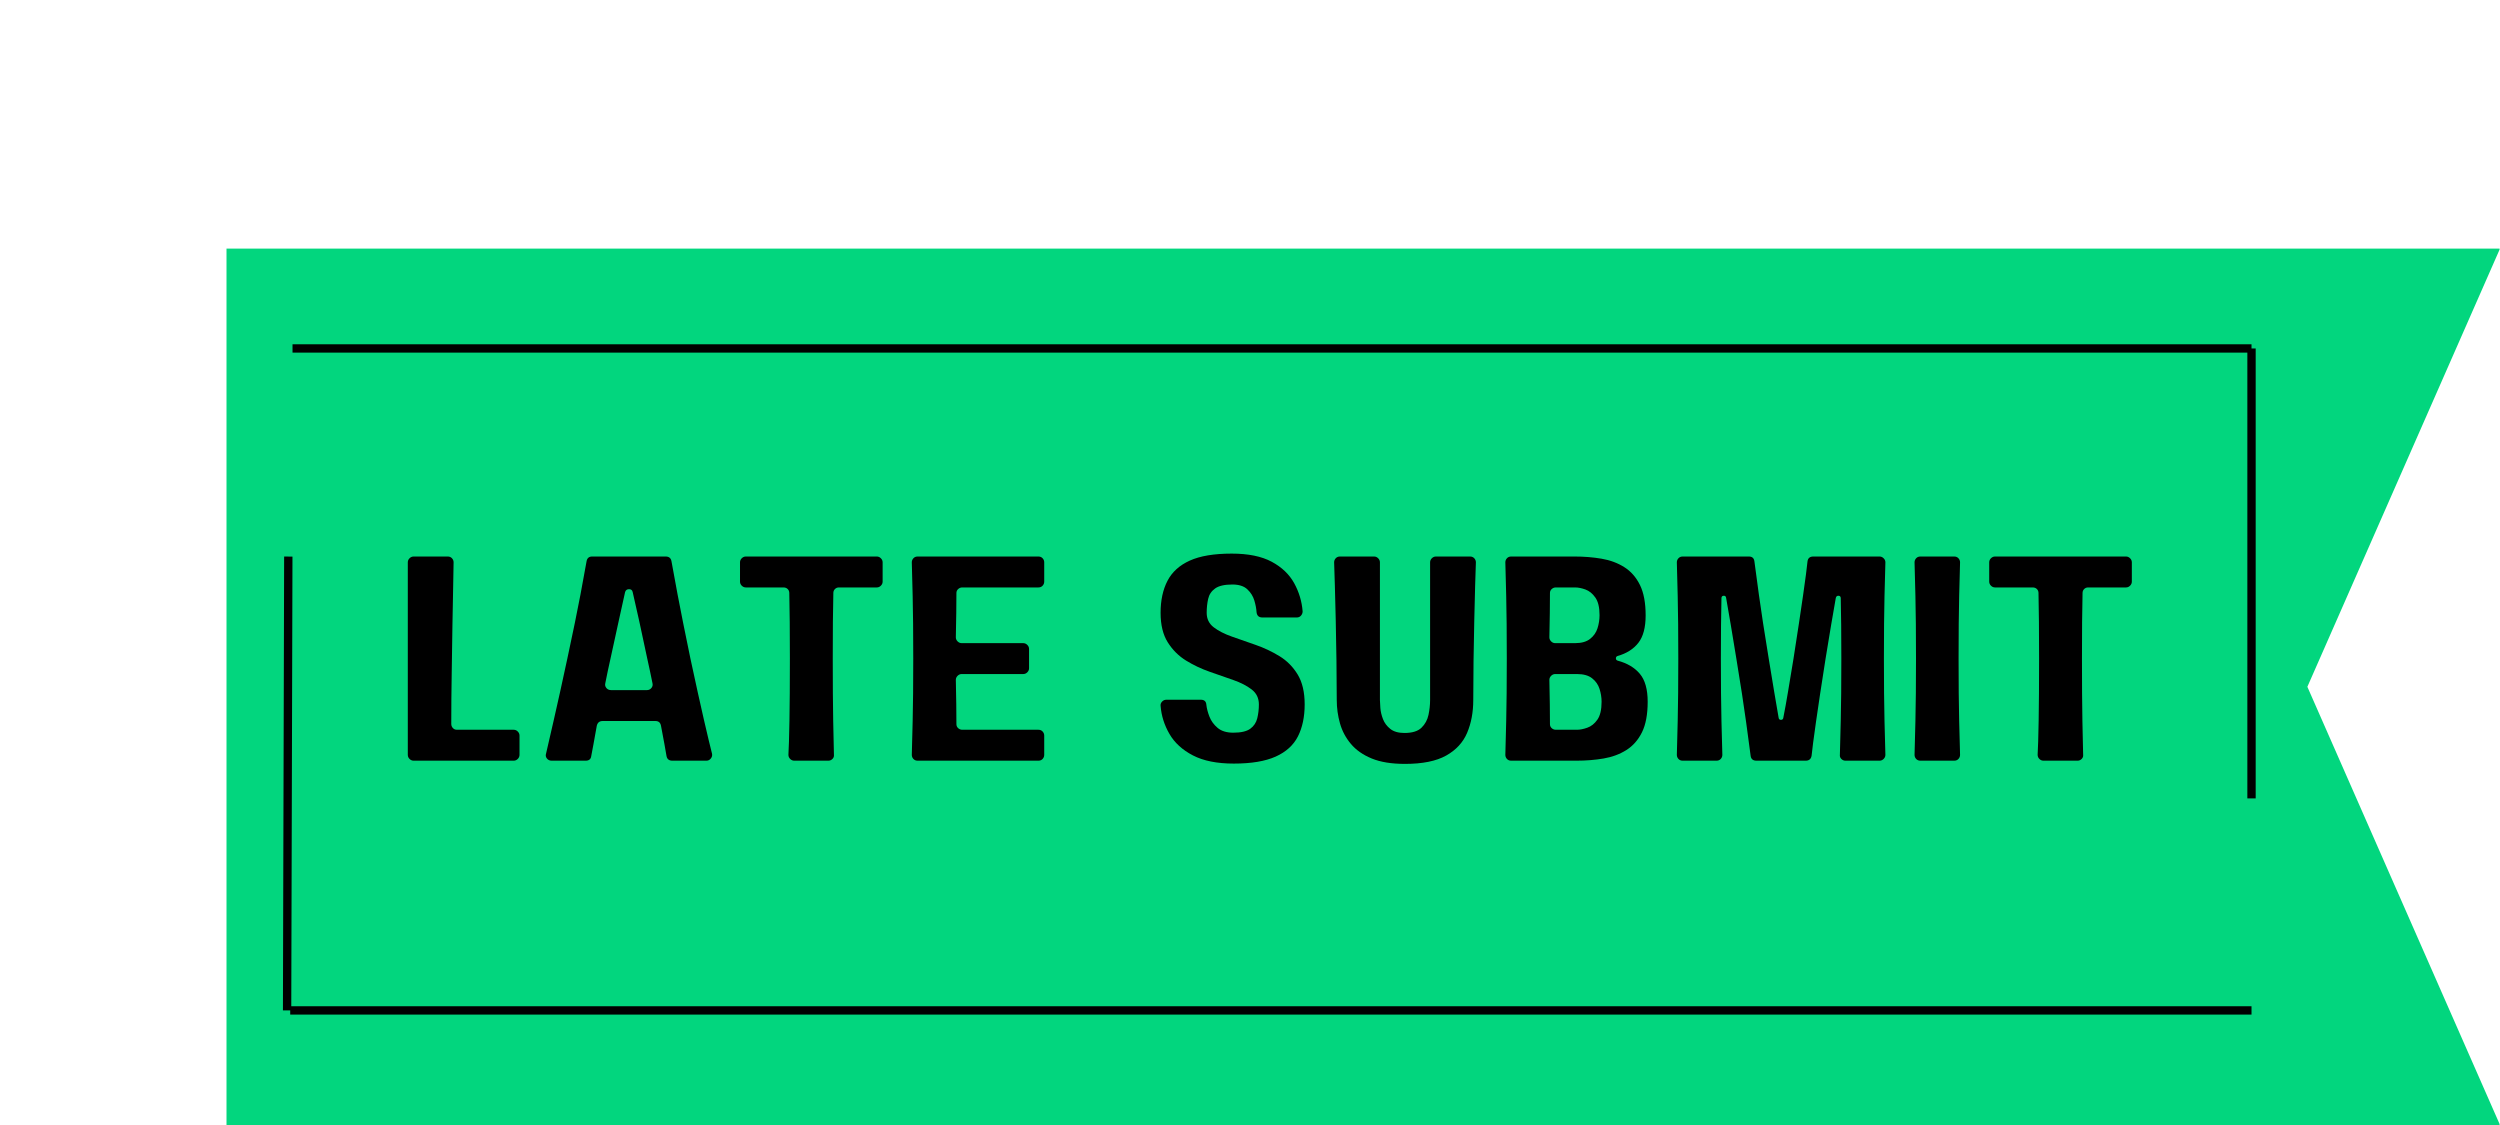 <svg xmlns="http://www.w3.org/2000/svg" xmlns:xlink="http://www.w3.org/1999/xlink" width="2400" zoomAndPan="magnify" viewBox="0 0 1800 810" height="1080" preserveAspectRatio="xMidYMid meet" version="1.2"><defs><clipPath id="783c119543"><path d="M 163.082 179.012 L 1800 179.012 L 1800 809.992 L 163.082 809.992 Z M 163.082 179.012 "/></clipPath><clipPath id="db1a0f9e18"><path d="M 163.082 179.012 L 1799.996 179.012 L 1661.305 494.5 L 1799.996 809.992 L 163.082 809.992 Z M 163.082 179.012 "/></clipPath></defs><g id="54d8757f7f"><g clip-rule="nonzero" clip-path="url(#783c119543)"><g clip-rule="nonzero" clip-path="url(#db1a0f9e18)"><path style=" stroke:none;fill-rule:nonzero;fill:#02d67e;fill-opacity:1;" d="M 163.082 809.992 L 163.082 179.012 L 1799.695 179.012 L 1799.695 809.992 Z M 163.082 809.992 "/></g></g><path style="fill:none;stroke-width:8;stroke-linecap:butt;stroke-linejoin:miter;stroke:#000000;stroke-opacity:1;stroke-miterlimit:4;" d="M -0.001 4 L 1882.843 4 " transform="matrix(0.75,0,0,0.75,208.957,724.5)"/><path style="fill:none;stroke-width:8;stroke-linecap:butt;stroke-linejoin:miter;stroke:#000000;stroke-opacity:1;stroke-miterlimit:4;" d="M -0.002 4.002 L 435.691 4.002 " transform="matrix(0.002,-0.75,0.75,0.002,203.705,727.487)"/><path style="fill:none;stroke-width:8;stroke-linecap:butt;stroke-linejoin:miter;stroke:#000000;stroke-opacity:1;stroke-miterlimit:4;" d="M -0.002 4.002 L 1880.634 4.002 " transform="matrix(0.75,0,0,0.75,210.615,247.882)"/><path style="fill:none;stroke-width:8;stroke-linecap:butt;stroke-linejoin:miter;stroke:#000000;stroke-opacity:1;stroke-miterlimit:4;" d="M 0.001 4.001 L 431.969 4.001 " transform="matrix(0,0.75,-0.75,0,1624.091,250.882)"/><g style="fill:#000000;fill-opacity:1;"><g transform="translate(283.117, 547.691)"><path style="stroke:none" d="M 41.797 -26.453 C 41.797 -25.336 42.176 -24.359 42.938 -23.516 C 43.707 -22.68 44.656 -22.266 45.781 -22.266 L 86.734 -22.266 C 87.848 -22.266 88.828 -21.844 89.672 -21 C 90.516 -20.156 90.938 -19.176 90.938 -18.062 L 90.938 -4.203 C 90.938 -3.078 90.516 -2.094 89.672 -1.25 C 88.828 -0.414 87.848 0 86.734 0 L 14.703 0 C 13.578 0 12.594 -0.414 11.75 -1.25 C 10.914 -2.094 10.5 -3.078 10.5 -4.203 L 10.5 -142.797 C 10.5 -143.922 10.914 -144.898 11.75 -145.734 C 12.594 -146.578 13.578 -147 14.703 -147 L 39.266 -147 C 40.523 -147 41.539 -146.578 42.312 -145.734 C 43.082 -144.898 43.469 -143.922 43.469 -142.797 C 43.469 -139.016 43.363 -133.098 43.156 -125.047 C 42.945 -117.004 42.77 -107.594 42.625 -96.812 C 42.488 -86.031 42.316 -74.582 42.109 -62.469 C 41.898 -50.363 41.797 -38.359 41.797 -26.453 Z M 41.797 -26.453 "/></g></g><g style="fill:#000000;fill-opacity:1;"><g transform="translate(383.497, 547.691)"><path style="stroke:none" d="M 100.594 0 C 98.207 0 96.805 -1.117 96.391 -3.359 C 96.109 -5.316 95.617 -8.113 94.922 -11.75 C 94.223 -15.395 93.383 -19.879 92.406 -25.203 C 91.977 -27.441 90.645 -28.562 88.406 -28.562 L 50.406 -28.562 C 48.164 -28.562 46.766 -27.441 46.203 -25.203 C 45.223 -19.879 44.414 -15.395 43.781 -11.75 C 43.156 -8.113 42.629 -5.316 42.203 -3.359 C 41.93 -1.117 40.602 0 38.219 0 L 13.656 0 C 12.25 0 11.125 -0.523 10.281 -1.578 C 9.445 -2.629 9.238 -3.785 9.656 -5.047 C 10.781 -9.941 12.672 -18.164 15.328 -29.719 C 17.984 -41.27 21.203 -55.863 24.984 -73.5 C 29.047 -92.395 32.195 -107.758 34.438 -119.594 C 36.676 -131.426 38.145 -139.441 38.844 -143.641 C 39.27 -145.879 40.602 -147 42.844 -147 L 95.766 -147 C 98.141 -147 99.535 -145.879 99.953 -143.641 C 100.66 -139.441 102.133 -131.426 104.375 -119.594 C 106.613 -107.758 109.691 -92.395 113.609 -73.5 C 117.391 -55.863 120.609 -41.27 123.266 -29.719 C 125.93 -18.164 127.895 -9.941 129.156 -5.047 C 129.426 -3.785 129.141 -2.629 128.297 -1.578 C 127.461 -0.523 126.414 0 125.156 0 Z M 56.484 -50.812 L 82.312 -50.812 C 83.57 -50.812 84.625 -51.301 85.469 -52.281 C 86.312 -53.27 86.594 -54.395 86.312 -55.656 C 85.75 -58.445 85.148 -61.348 84.516 -64.359 C 83.891 -67.367 83.227 -70.414 82.531 -73.5 C 80.426 -83.438 78.5 -92.43 76.75 -100.484 C 75 -108.535 73.426 -115.5 72.031 -121.375 C 71.75 -122.781 70.875 -123.484 69.406 -123.484 C 67.938 -123.484 66.988 -122.781 66.562 -121.375 C 65.312 -115.5 63.773 -108.535 61.953 -100.484 C 60.129 -92.43 58.164 -83.438 56.062 -73.5 C 55.363 -70.414 54.695 -67.367 54.062 -64.359 C 53.438 -61.348 52.848 -58.445 52.297 -55.656 C 52.016 -54.395 52.289 -53.27 53.125 -52.281 C 53.969 -51.301 55.086 -50.812 56.484 -50.812 Z M 56.484 -50.812 "/></g></g><g style="fill:#000000;fill-opacity:1;"><g transform="translate(522.306, 547.691)"><path style="stroke:none" d="M 113.188 -128.938 C 113.188 -127.82 112.766 -126.844 111.922 -126 C 111.086 -125.156 110.109 -124.734 108.984 -124.734 L 81.688 -124.734 C 80.57 -124.734 79.629 -124.348 78.859 -123.578 C 78.086 -122.816 77.703 -121.875 77.703 -120.75 C 77.555 -114.727 77.445 -107.797 77.375 -99.953 C 77.312 -92.117 77.281 -83.301 77.281 -73.5 C 77.281 -55.301 77.383 -40.352 77.594 -28.656 C 77.801 -16.969 77.977 -8.816 78.125 -4.203 C 78.258 -3.078 77.906 -2.094 77.062 -1.25 C 76.227 -0.414 75.25 0 74.125 0 L 49.562 0 C 48.438 0 47.453 -0.414 46.609 -1.25 C 45.773 -2.094 45.359 -3.078 45.359 -4.203 C 45.641 -8.816 45.883 -16.969 46.094 -28.656 C 46.301 -40.352 46.406 -55.301 46.406 -73.5 C 46.406 -83.301 46.367 -92.117 46.297 -99.953 C 46.234 -107.797 46.129 -114.727 45.984 -120.75 C 45.984 -121.875 45.598 -122.816 44.828 -123.578 C 44.066 -124.348 43.055 -124.734 41.797 -124.734 L 14.703 -124.734 C 13.578 -124.734 12.594 -125.156 11.75 -126 C 10.914 -126.844 10.5 -127.82 10.5 -128.938 L 10.5 -142.797 C 10.5 -143.922 10.914 -144.898 11.75 -145.734 C 12.594 -146.578 13.578 -147 14.703 -147 L 108.984 -147 C 110.109 -147 111.086 -146.578 111.922 -145.734 C 112.766 -144.898 113.188 -143.922 113.188 -142.797 Z M 113.188 -128.938 "/></g></g><g style="fill:#000000;fill-opacity:1;"><g transform="translate(645.996, 547.691)"><path style="stroke:none" d="M 105.844 -128.938 C 105.844 -127.82 105.457 -126.844 104.688 -126 C 103.914 -125.156 102.898 -124.734 101.641 -124.734 L 46.828 -124.734 C 45.711 -124.734 44.734 -124.348 43.891 -123.578 C 43.047 -122.816 42.625 -121.875 42.625 -120.75 C 42.625 -116.406 42.586 -111.57 42.516 -106.25 C 42.453 -100.938 42.348 -95.129 42.203 -88.828 C 42.203 -87.711 42.625 -86.734 43.469 -85.891 C 44.312 -85.047 45.289 -84.625 46.406 -84.625 L 90.719 -84.625 C 91.844 -84.625 92.82 -84.203 93.656 -83.359 C 94.5 -82.523 94.922 -81.551 94.922 -80.438 L 94.922 -66.562 C 94.922 -65.445 94.5 -64.469 93.656 -63.625 C 92.82 -62.789 91.844 -62.375 90.719 -62.375 L 46.406 -62.375 C 45.289 -62.375 44.312 -61.953 43.469 -61.109 C 42.625 -60.266 42.203 -59.285 42.203 -58.172 C 42.348 -51.867 42.453 -46.055 42.516 -40.734 C 42.586 -35.422 42.625 -30.594 42.625 -26.25 C 42.625 -25.125 43.047 -24.176 43.891 -23.406 C 44.734 -22.645 45.711 -22.266 46.828 -22.266 L 101.641 -22.266 C 102.898 -22.266 103.914 -21.844 104.688 -21 C 105.457 -20.156 105.844 -19.176 105.844 -18.062 L 105.844 -4.203 C 105.844 -3.078 105.457 -2.094 104.688 -1.25 C 103.914 -0.414 102.898 0 101.641 0 L 14.703 0 C 13.441 0 12.426 -0.414 11.656 -1.25 C 10.883 -2.094 10.5 -3.078 10.5 -4.203 C 10.633 -8.816 10.844 -16.969 11.125 -28.656 C 11.406 -40.352 11.547 -55.301 11.547 -73.5 C 11.547 -91.844 11.406 -106.82 11.125 -118.438 C 10.844 -130.062 10.633 -138.18 10.5 -142.797 C 10.5 -143.922 10.883 -144.898 11.656 -145.734 C 12.426 -146.578 13.441 -147 14.703 -147 L 101.641 -147 C 102.898 -147 103.914 -146.578 104.688 -145.734 C 105.457 -144.898 105.844 -143.922 105.844 -142.797 Z M 105.844 -128.938 "/></g></g><g style="fill:#000000;fill-opacity:1;"><g transform="translate(762.546, 547.691)"><path style="stroke:none" d=""/></g></g><g style="fill:#000000;fill-opacity:1;"><g transform="translate(825.126, 547.691)"><path style="stroke:none" d="M 43.688 -106.469 C 43.688 -102.125 45.363 -98.656 48.719 -96.062 C 52.082 -93.477 56.457 -91.238 61.844 -89.344 C 67.238 -87.457 72.941 -85.461 78.953 -83.359 C 84.973 -81.266 90.676 -78.57 96.062 -75.281 C 101.457 -71.988 105.832 -67.578 109.188 -62.047 C 112.551 -56.523 114.234 -49.352 114.234 -40.531 C 114.234 -31.57 112.625 -23.906 109.406 -17.531 C 106.188 -11.164 100.832 -6.301 93.344 -2.938 C 85.852 0.414 75.805 2.094 63.203 2.094 C 51.172 2.094 41.375 0.133 33.812 -3.781 C 26.25 -7.695 20.613 -12.836 16.906 -19.203 C 13.195 -25.578 11.062 -32.336 10.5 -39.484 C 10.363 -40.598 10.711 -41.609 11.547 -42.516 C 12.391 -43.43 13.441 -43.891 14.703 -43.891 L 39.484 -43.891 C 42.004 -43.891 43.332 -42.629 43.469 -40.109 C 43.75 -37.586 44.484 -34.785 45.672 -31.703 C 46.859 -28.629 48.816 -25.938 51.547 -23.625 C 54.285 -21.312 58.035 -20.156 62.797 -20.156 C 68.391 -20.156 72.477 -21.098 75.062 -22.984 C 77.656 -24.879 79.336 -27.398 80.109 -30.547 C 80.879 -33.703 81.266 -37.031 81.266 -40.531 C 81.266 -45.008 79.551 -48.578 76.125 -51.234 C 72.695 -53.898 68.285 -56.176 62.891 -58.062 C 57.504 -59.957 51.801 -61.953 45.781 -64.047 C 39.758 -66.148 34.086 -68.844 28.766 -72.125 C 23.453 -75.414 19.078 -79.789 15.641 -85.25 C 12.211 -90.719 10.5 -97.789 10.5 -106.469 C 10.5 -115.426 12.145 -123.086 15.438 -129.453 C 18.727 -135.828 24.082 -140.691 31.5 -144.047 C 38.914 -147.41 48.992 -149.094 61.734 -149.094 C 73.641 -149.094 83.234 -147.133 90.516 -143.219 C 97.797 -139.301 103.188 -134.156 106.688 -127.781 C 110.188 -121.414 112.211 -114.66 112.766 -107.516 C 112.766 -106.398 112.379 -105.383 111.609 -104.469 C 110.836 -103.562 109.82 -103.109 108.562 -103.109 L 83.797 -103.109 C 81.273 -103.109 79.875 -104.367 79.594 -106.891 C 79.445 -109.41 78.922 -112.207 78.016 -115.281 C 77.109 -118.363 75.426 -121.062 72.969 -123.375 C 70.52 -125.688 66.914 -126.844 62.156 -126.844 C 56.562 -126.844 52.43 -125.895 49.766 -124 C 47.109 -122.113 45.43 -119.594 44.734 -116.438 C 44.035 -113.289 43.688 -109.969 43.688 -106.469 Z M 43.688 -106.469 "/></g></g><g style="fill:#000000;fill-opacity:1;"><g transform="translate(950.076, 547.691)"><path style="stroke:none" d="M 108.359 -147 C 109.617 -147 110.633 -146.578 111.406 -145.734 C 112.176 -144.898 112.562 -143.922 112.562 -142.797 C 112.414 -139.16 112.238 -133.664 112.031 -126.312 C 111.82 -118.969 111.613 -110.602 111.406 -101.219 C 111.195 -91.844 111.02 -82.148 110.875 -72.141 C 110.738 -62.129 110.672 -52.645 110.672 -43.688 C 110.672 -34.863 109.195 -26.984 106.25 -20.047 C 103.312 -13.117 98.273 -7.66 91.141 -3.672 C 84.004 0.316 74.133 2.312 61.531 2.312 C 51.875 2.312 43.895 1.02 37.594 -1.562 C 31.289 -4.156 26.285 -7.656 22.578 -12.062 C 18.867 -16.477 16.242 -21.414 14.703 -26.875 C 13.16 -32.332 12.391 -37.938 12.391 -43.688 C 12.391 -52.645 12.316 -62.129 12.172 -72.141 C 12.035 -82.148 11.863 -91.844 11.656 -101.219 C 11.445 -110.602 11.234 -118.969 11.016 -126.312 C 10.805 -133.664 10.633 -139.16 10.5 -142.797 C 10.5 -143.922 10.883 -144.898 11.656 -145.734 C 12.426 -146.578 13.441 -147 14.703 -147 L 39.266 -147 C 40.391 -147 41.367 -146.578 42.203 -145.734 C 43.047 -144.898 43.469 -143.922 43.469 -142.797 L 43.469 -43.688 C 43.469 -42.426 43.57 -40.5 43.781 -37.906 C 43.988 -35.312 44.617 -32.648 45.672 -29.922 C 46.723 -27.191 48.473 -24.848 50.922 -22.891 C 53.367 -20.93 56.766 -19.953 61.109 -19.953 C 66.711 -19.953 70.805 -21.211 73.391 -23.734 C 75.984 -26.254 77.664 -29.332 78.438 -32.969 C 79.207 -36.613 79.594 -40.188 79.594 -43.688 L 79.594 -142.797 C 79.594 -143.922 80.008 -144.898 80.844 -145.734 C 81.688 -146.578 82.672 -147 83.797 -147 Z M 108.359 -147 "/></g></g><g style="fill:#000000;fill-opacity:1;"><g transform="translate(1073.345, 547.691)"><path style="stroke:none" d="M 91.344 -72.031 C 98.207 -70.207 103.531 -67.055 107.312 -62.578 C 111.094 -58.098 112.984 -51.379 112.984 -42.422 C 112.984 -33.316 111.617 -26 108.891 -20.469 C 106.16 -14.945 102.414 -10.68 97.656 -7.672 C 92.895 -4.66 87.43 -2.629 81.266 -1.578 C 75.109 -0.523 68.598 0 61.734 0 L 14.703 0 C 13.441 0 12.426 -0.414 11.656 -1.25 C 10.883 -2.094 10.5 -3.078 10.5 -4.203 C 10.633 -8.816 10.844 -16.969 11.125 -28.656 C 11.406 -40.352 11.547 -55.301 11.547 -73.5 C 11.547 -91.844 11.406 -106.82 11.125 -118.438 C 10.844 -130.062 10.633 -138.18 10.5 -142.797 C 10.5 -143.922 10.883 -144.898 11.656 -145.734 C 12.426 -146.578 13.441 -147 14.703 -147 L 60.266 -147 C 67.129 -147 73.641 -146.473 79.797 -145.422 C 85.961 -144.367 91.422 -142.336 96.172 -139.328 C 100.93 -136.316 104.676 -132.047 107.406 -126.516 C 110.145 -120.992 111.516 -113.68 111.516 -104.578 C 111.516 -95.898 109.766 -89.32 106.266 -84.844 C 102.766 -80.363 97.789 -77.211 91.344 -75.391 C 90.508 -75.109 90.094 -74.547 90.094 -73.703 C 90.094 -72.867 90.508 -72.312 91.344 -72.031 Z M 60.688 -124.734 L 46.828 -124.734 C 45.711 -124.734 44.734 -124.348 43.891 -123.578 C 43.047 -122.816 42.625 -121.875 42.625 -120.75 C 42.625 -116.406 42.586 -111.57 42.516 -106.25 C 42.453 -100.938 42.348 -95.129 42.203 -88.828 C 42.203 -87.711 42.625 -86.734 43.469 -85.891 C 44.312 -85.047 45.289 -84.625 46.406 -84.625 L 60.688 -84.625 C 65.312 -84.625 68.914 -85.641 71.5 -87.672 C 74.094 -89.703 75.879 -92.254 76.859 -95.328 C 77.836 -98.41 78.328 -101.566 78.328 -104.797 C 78.328 -110.391 77.312 -114.617 75.281 -117.484 C 73.25 -120.359 70.867 -122.285 68.141 -123.266 C 65.41 -124.242 62.926 -124.734 60.688 -124.734 Z M 62.156 -22.266 C 64.258 -22.266 66.707 -22.754 69.5 -23.734 C 72.301 -24.711 74.719 -26.633 76.75 -29.5 C 78.781 -32.375 79.797 -36.68 79.797 -42.422 C 79.797 -45.504 79.305 -48.582 78.328 -51.656 C 77.348 -54.738 75.562 -57.297 72.969 -59.328 C 70.383 -61.359 66.781 -62.375 62.156 -62.375 L 46.406 -62.375 C 45.289 -62.375 44.312 -61.953 43.469 -61.109 C 42.625 -60.266 42.203 -59.285 42.203 -58.172 C 42.348 -51.867 42.453 -46.055 42.516 -40.734 C 42.586 -35.422 42.625 -30.594 42.625 -26.25 C 42.625 -25.125 43.047 -24.176 43.891 -23.406 C 44.734 -22.645 45.711 -22.266 46.828 -22.266 Z M 62.156 -22.266 "/></g></g><g style="fill:#000000;fill-opacity:1;"><g transform="translate(1196.825, 547.691)"><path style="stroke:none" d="M 156.453 -147 C 157.566 -147 158.547 -146.578 159.391 -145.734 C 160.234 -144.898 160.656 -143.922 160.656 -142.797 C 160.508 -138.18 160.297 -130.062 160.016 -118.438 C 159.734 -106.82 159.594 -91.844 159.594 -73.5 C 159.594 -55.301 159.734 -40.352 160.016 -28.656 C 160.297 -16.969 160.508 -8.816 160.656 -4.203 C 160.656 -3.078 160.234 -2.094 159.391 -1.25 C 158.547 -0.414 157.566 0 156.453 0 L 131.875 0 C 130.758 0 129.781 -0.414 128.938 -1.25 C 128.102 -2.094 127.754 -3.078 127.891 -4.203 C 128.023 -8.816 128.234 -16.969 128.516 -28.656 C 128.797 -40.352 128.938 -55.301 128.938 -73.5 C 128.938 -82.32 128.898 -90.336 128.828 -97.547 C 128.766 -104.754 128.66 -111.227 128.516 -116.969 C 128.516 -118.094 127.988 -118.688 126.938 -118.75 C 125.895 -118.82 125.234 -118.301 124.953 -117.188 C 123.973 -111.582 122.852 -105.102 121.594 -97.75 C 120.332 -90.406 119 -82.32 117.594 -73.5 C 114.656 -54.875 112.348 -39.645 110.672 -27.812 C 108.992 -15.988 107.941 -7.906 107.516 -3.562 C 107.098 -1.188 105.695 0 103.312 0 L 67.828 0 C 65.305 0 63.906 -1.188 63.625 -3.562 C 63.07 -7.906 61.988 -15.988 60.375 -27.812 C 58.758 -39.645 56.414 -54.875 53.344 -73.5 C 51.938 -82.32 50.602 -90.406 49.344 -97.75 C 48.082 -105.102 46.961 -111.582 45.984 -117.188 C 45.848 -118.301 45.254 -118.82 44.203 -118.75 C 43.148 -118.688 42.625 -118.094 42.625 -116.969 C 42.488 -111.227 42.383 -104.754 42.312 -97.547 C 42.238 -90.336 42.203 -82.32 42.203 -73.5 C 42.203 -55.301 42.344 -40.352 42.625 -28.656 C 42.906 -16.969 43.117 -8.816 43.266 -4.203 C 43.266 -3.078 42.879 -2.094 42.109 -1.25 C 41.336 -0.414 40.32 0 39.062 0 L 14.703 0 C 13.441 0 12.426 -0.414 11.656 -1.25 C 10.883 -2.094 10.5 -3.078 10.5 -4.203 C 10.633 -8.816 10.844 -16.969 11.125 -28.656 C 11.406 -40.352 11.547 -55.301 11.547 -73.5 C 11.547 -91.844 11.406 -106.82 11.125 -118.438 C 10.844 -130.062 10.633 -138.18 10.5 -142.797 C 10.5 -143.922 10.883 -144.898 11.656 -145.734 C 12.426 -146.578 13.441 -147 14.703 -147 L 62.375 -147 C 64.75 -147 66.078 -145.812 66.359 -143.438 C 66.922 -139.094 68.004 -131.039 69.609 -119.281 C 71.223 -107.52 73.57 -92.258 76.656 -73.5 C 78.051 -64.957 79.344 -57.113 80.531 -49.969 C 81.719 -42.832 82.805 -36.469 83.797 -30.875 C 83.93 -29.895 84.488 -29.406 85.469 -29.406 C 86.445 -29.406 87.008 -29.895 87.156 -30.875 C 88.27 -36.469 89.422 -42.832 90.609 -49.969 C 91.805 -57.113 93.102 -64.957 94.5 -73.5 C 97.438 -92.258 99.742 -107.52 101.422 -119.281 C 103.109 -131.039 104.16 -139.094 104.578 -143.438 C 104.859 -145.812 106.258 -147 108.781 -147 Z M 156.453 -147 "/></g></g><g style="fill:#000000;fill-opacity:1;"><g transform="translate(1367.975, 547.691)"><path style="stroke:none" d="M 43.266 -4.203 C 43.266 -3.078 42.879 -2.094 42.109 -1.25 C 41.336 -0.414 40.32 0 39.062 0 L 14.703 0 C 13.441 0 12.426 -0.414 11.656 -1.25 C 10.883 -2.094 10.5 -3.078 10.5 -4.203 C 10.633 -8.816 10.844 -16.969 11.125 -28.656 C 11.406 -40.352 11.547 -55.301 11.547 -73.5 C 11.547 -91.844 11.406 -106.82 11.125 -118.438 C 10.844 -130.062 10.633 -138.18 10.5 -142.797 C 10.5 -143.922 10.883 -144.898 11.656 -145.734 C 12.426 -146.578 13.441 -147 14.703 -147 L 39.062 -147 C 40.32 -147 41.336 -146.578 42.109 -145.734 C 42.879 -144.898 43.266 -143.922 43.266 -142.797 C 43.117 -138.18 42.906 -130.062 42.625 -118.438 C 42.344 -106.82 42.203 -91.844 42.203 -73.5 C 42.203 -55.301 42.344 -40.352 42.625 -28.656 C 42.906 -16.969 43.117 -8.816 43.266 -4.203 Z M 43.266 -4.203 "/></g></g><g style="fill:#000000;fill-opacity:1;"><g transform="translate(1421.735, 547.691)"><path style="stroke:none" d="M 113.188 -128.938 C 113.188 -127.82 112.766 -126.844 111.922 -126 C 111.086 -125.156 110.109 -124.734 108.984 -124.734 L 81.688 -124.734 C 80.57 -124.734 79.629 -124.348 78.859 -123.578 C 78.086 -122.816 77.703 -121.875 77.703 -120.75 C 77.555 -114.727 77.445 -107.797 77.375 -99.953 C 77.312 -92.117 77.281 -83.301 77.281 -73.5 C 77.281 -55.301 77.383 -40.352 77.594 -28.656 C 77.801 -16.969 77.977 -8.816 78.125 -4.203 C 78.258 -3.078 77.906 -2.094 77.062 -1.25 C 76.227 -0.414 75.25 0 74.125 0 L 49.562 0 C 48.438 0 47.453 -0.414 46.609 -1.25 C 45.773 -2.094 45.359 -3.078 45.359 -4.203 C 45.641 -8.816 45.883 -16.969 46.094 -28.656 C 46.301 -40.352 46.406 -55.301 46.406 -73.5 C 46.406 -83.301 46.367 -92.117 46.297 -99.953 C 46.234 -107.797 46.129 -114.727 45.984 -120.75 C 45.984 -121.875 45.598 -122.816 44.828 -123.578 C 44.066 -124.348 43.055 -124.734 41.797 -124.734 L 14.703 -124.734 C 13.578 -124.734 12.594 -125.156 11.75 -126 C 10.914 -126.844 10.5 -127.82 10.5 -128.938 L 10.5 -142.797 C 10.5 -143.922 10.914 -144.898 11.75 -145.734 C 12.594 -146.578 13.578 -147 14.703 -147 L 108.984 -147 C 110.109 -147 111.086 -146.578 111.922 -145.734 C 112.766 -144.898 113.188 -143.922 113.188 -142.797 Z M 113.188 -128.938 "/></g></g></g></svg>